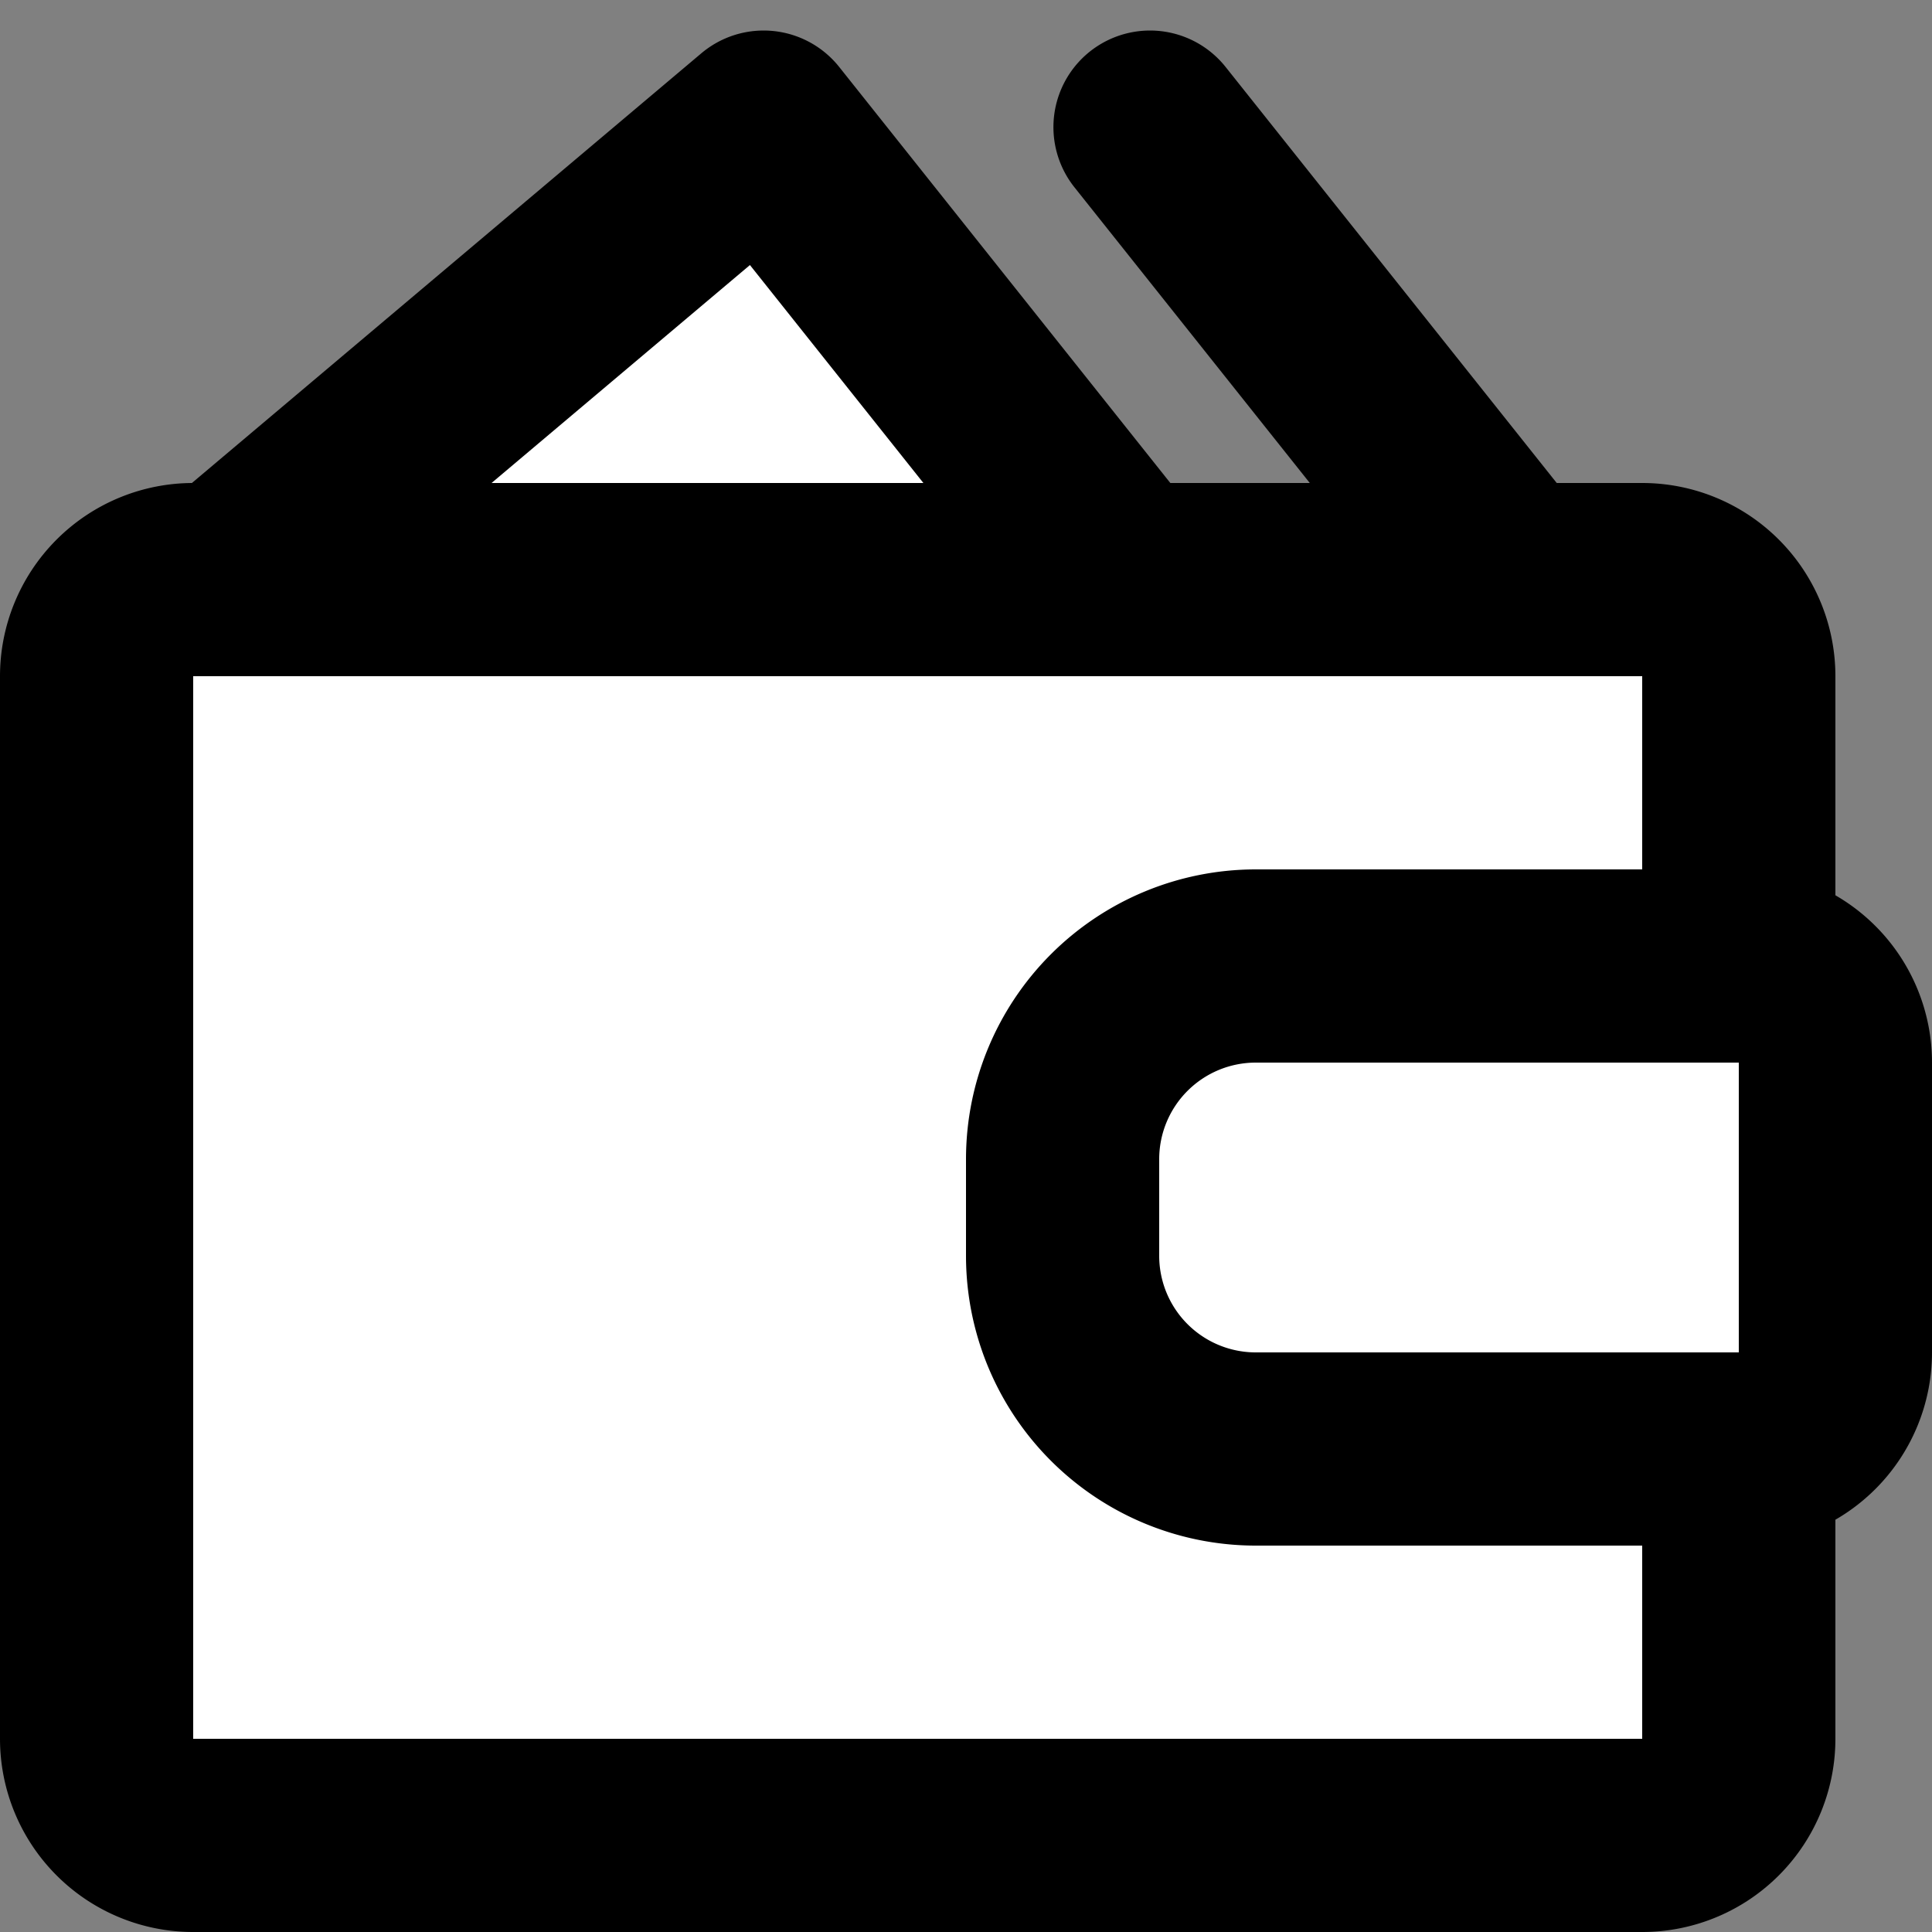 <svg class="w-5 h-5 text-white group-hover:text-white" aria-hidden="true" xmlns="http://www.w3.org/2000/svg" fill="#fff" viewBox="0 0 20 20">
  <rect x="0" y="0" width="20" height="20" fill="#808080" stroke="none"/>
  <path stroke="currentColor" stroke-linecap="round" stroke-linejoin="round" stroke-width="2" d="M11.905 1.316 15.633 6M18 10h-5a2 2 0 0 0-2 2v1a2 2 0 0 0 2 2h5m0-5a1 1 0 0 1 1 1v3a1 1 0 0 1-1 1m0-5V7a1 1 0 0 0-1-1H2a1 1 0 0 0-1 1v11a1 1 0 0 0 1 1h15a1 1 0 0 0 1-1v-3m-6.367-9L7.905 1.316 2.352 6h9.281Z" />
</svg>